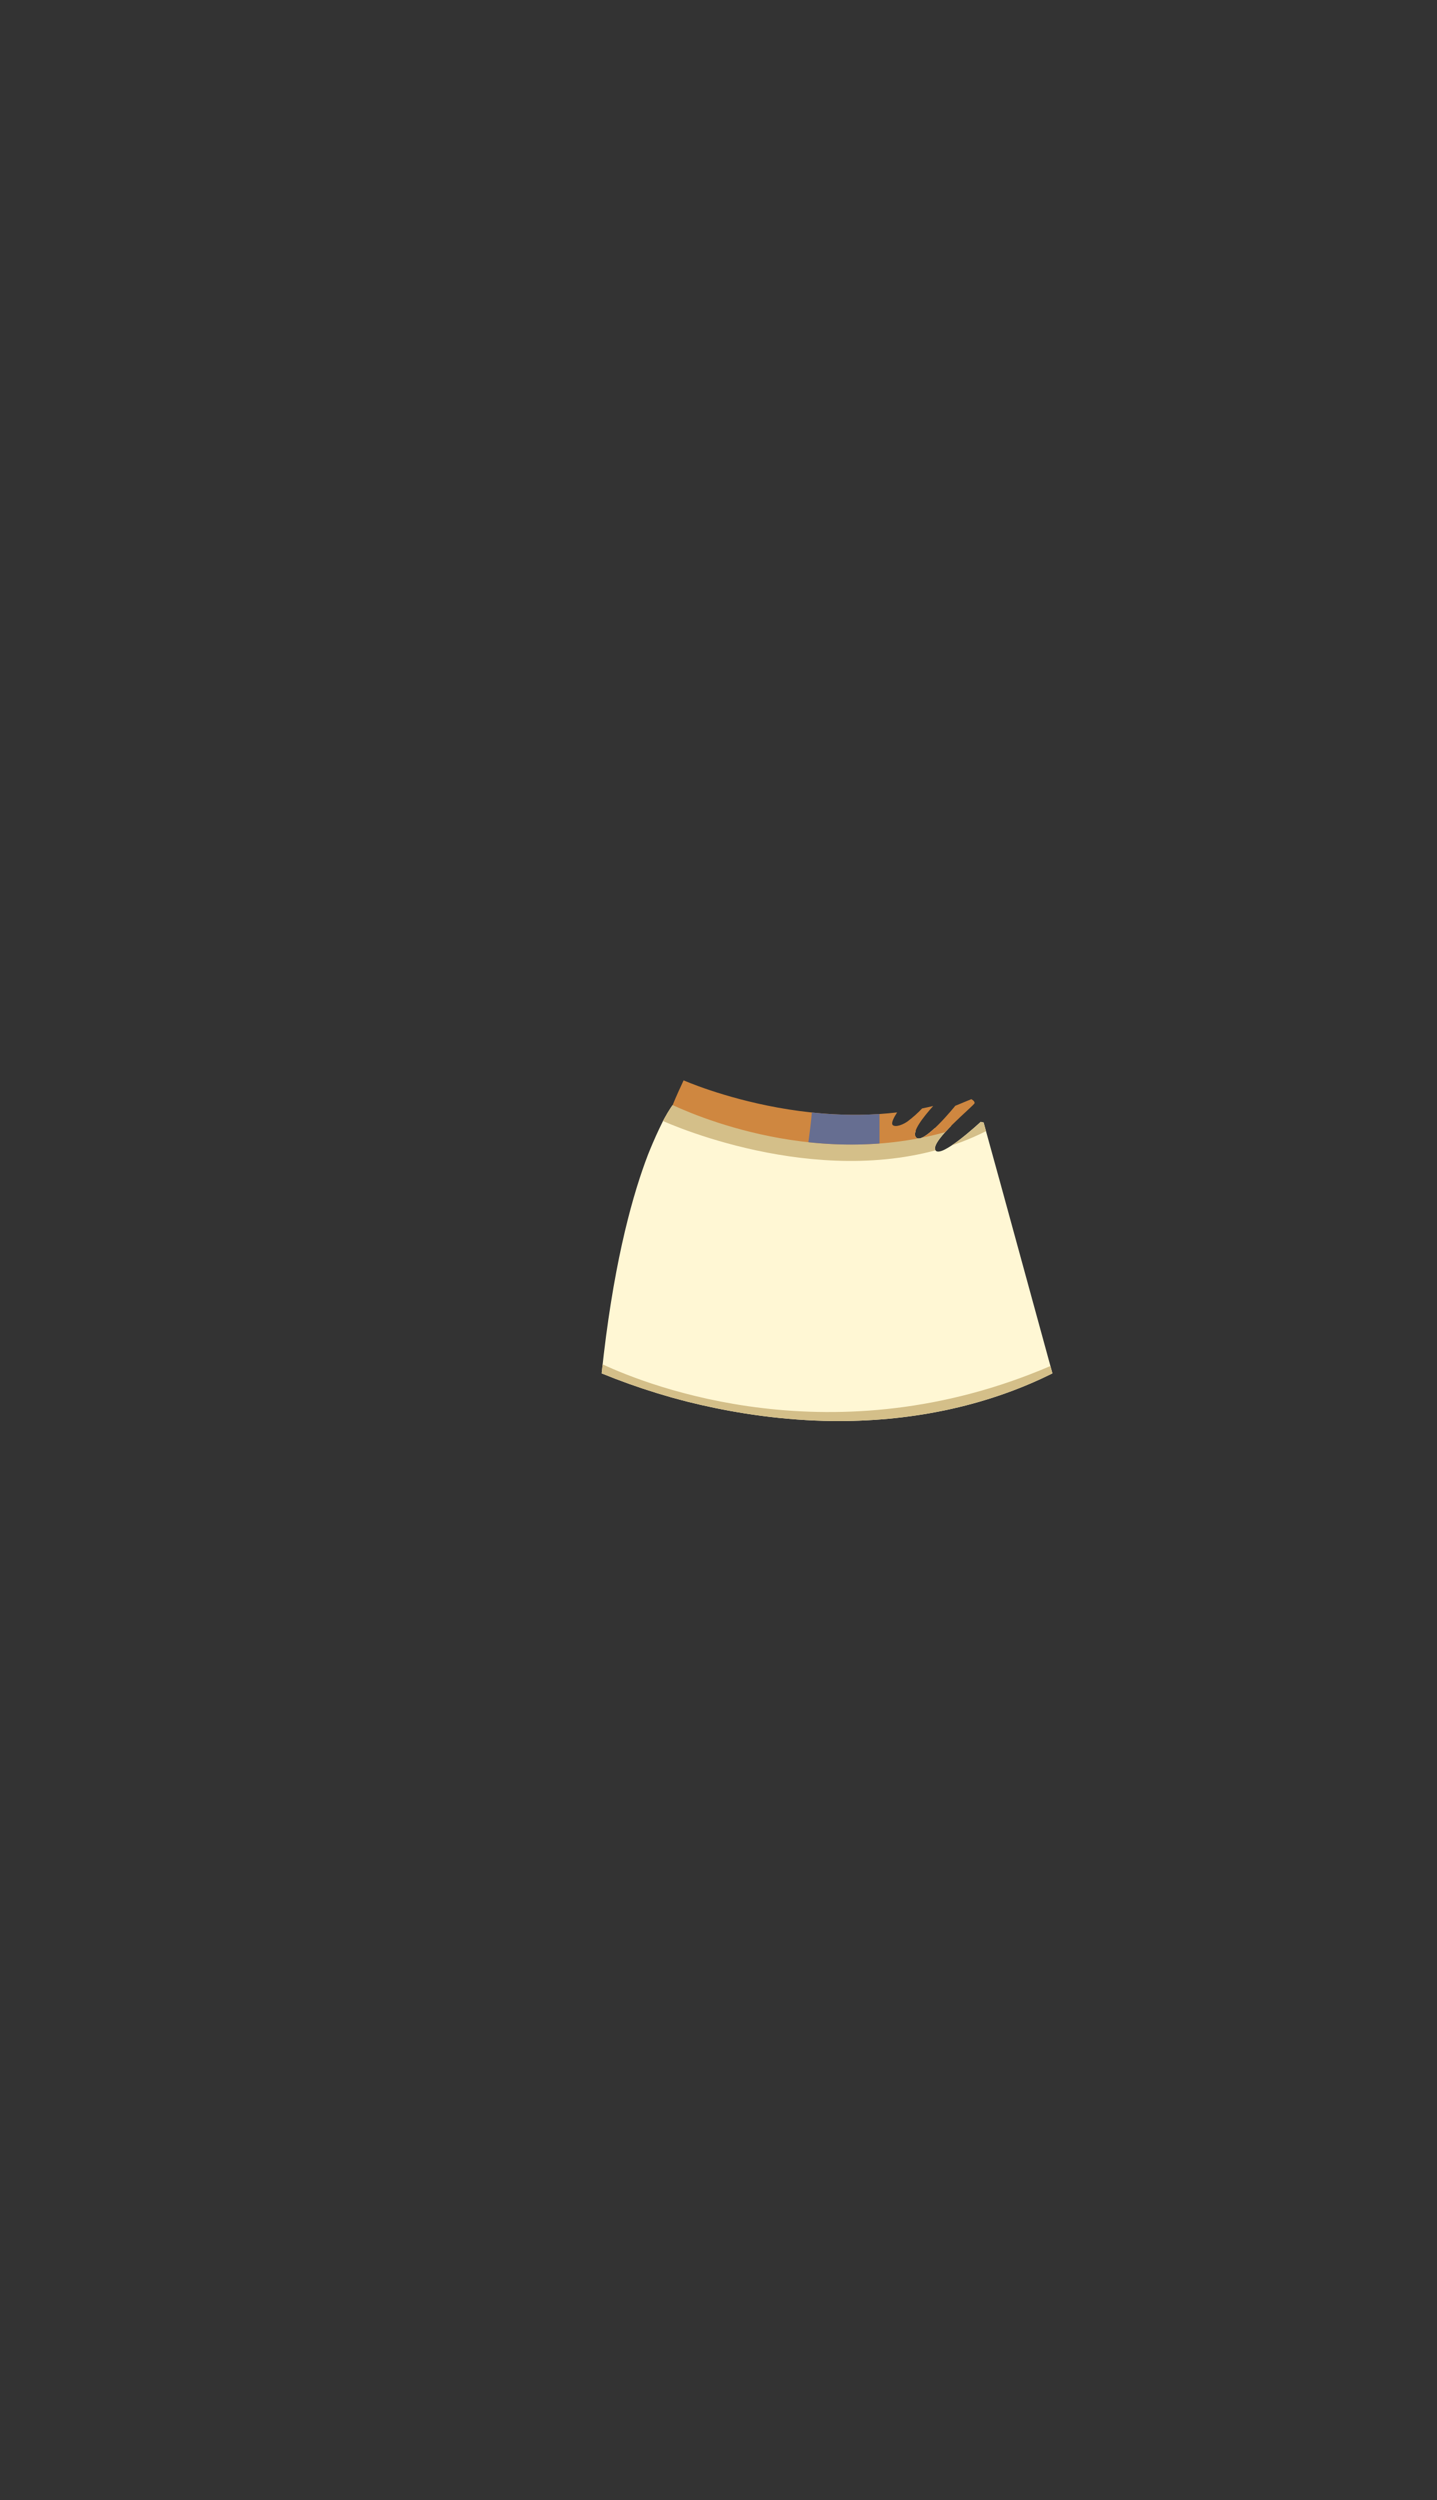 <svg xmlns="http://www.w3.org/2000/svg" xmlns:xlink="http://www.w3.org/1999/xlink" width="1262.35" height="2195.18" viewBox="0 0 1262.35 2195.18"><rect x="0" y="0" width="1262.35" height="2195.18" fill="#333333" stroke="none"/><defs><style>.a{fill:none;}.b{clip-path:url(#a);}.c{fill:#fff7d4;}.d{fill:#d4bf89;}.e{fill:#cf8740;}.f{fill:#666e91;}</style><clipPath id="a" transform="translate(528.53 948.53)"><path class="a" d="M335.53,37c-1.61-.32-2.54-.55-2.54-.55s-35.47,33.05-39.84,24.79,34.5-39.37,34.5-41.31-2.92-3.4-2.92-3.4l-14.09,5.83s-28.19,35-34.5,27.7c-4.18-4.82,6.94-18.35,15.1-27.53-3.24.77-6.47,1.47-9.7,2.12a101.06,101.06,0,0,1-12.69,11.32c-6.74,4.76-13,5.13-13.61,2.43-.44-1.9,1.41-5.73,4.31-10.26q-7.78.91-15.49,1.43h0C152.64,35.64,72.1,0,72,0,52,42.08,18.17,84.63,0,257.29c127,51.9,276.11,59.62,396,0C344,67.43,350.2,90,335.53,37Z"/></clipPath></defs><title>skrits B</title><g class="b"><rect class="a" width="1262.35" height="2195.18"/><path class="c" d="M62.37,21.72S19.06,76.24,0,257.29c0,0,206.47,94.24,396,0L334.86,34.15S205.41,69.88,62.37,21.72Z" transform="translate(528.53 948.53)"/><path class="d" d="M337.71,44.58l-2.85-10.43S205.41,69.88,62.37,21.72c0,0-3.3,4.17-8.48,14C84.14,49.06,224.12,102,337.71,44.58Z" transform="translate(528.53 948.53)"/><path class="d" d="M.86,249.37C.57,252,.28,254.62,0,257.29c0,0,206.47,94.24,396,0l-1.77-6.47C204.27,332.49,41.4,268.23.86,249.37Z" transform="translate(528.53 948.53)"/><path class="a" d="M323.54,45.65l13.28,49.72,10-17.71L334.86,34.15S205.41,69.88,62.37,21.72c0,0-10.57,13.32-23.56,48.61L51,99.49c10.59-38.93,20-65,20.23-65.56l9.39,3.43c-.46,1.25-43.78,121-48.69,232.07,61.63,20.79,203.17,55.71,340.67-1.46L313.88,48.23Z" transform="translate(528.53 948.53)"/><path class="a" d="M33.88,84.49C21.75,121.29,8.48,176.77,0,257.29c0,0,7.91,3.61,22.05,8.71,2.66-53,13.74-107.66,24.71-150.59Z" transform="translate(528.53 948.53)"/><path class="a" d="M381.84,264q7.1-3.17,14.16-6.68L350.54,91.38l-10,17.82Z" transform="translate(528.53 948.53)"/><path class="e" d="M334.86,34.15c-4-16-6.62-23.56-6.62-23.56C207.53,60.35,72,0,72,0c-3.29,6.93-6.54,14.14-9.63,21.72C95.49,37,214.41,83.82,334.86,34.15Z" transform="translate(528.53 948.53)"/><path class="f" d="M184.61,28.22c-.65,8.76-1.87,17.42-3,26.1a341,341,0,0,0,62.47,1.14V29.54A347.83,347.83,0,0,1,184.61,28.22Z" transform="translate(528.53 948.53)"/></g></svg>